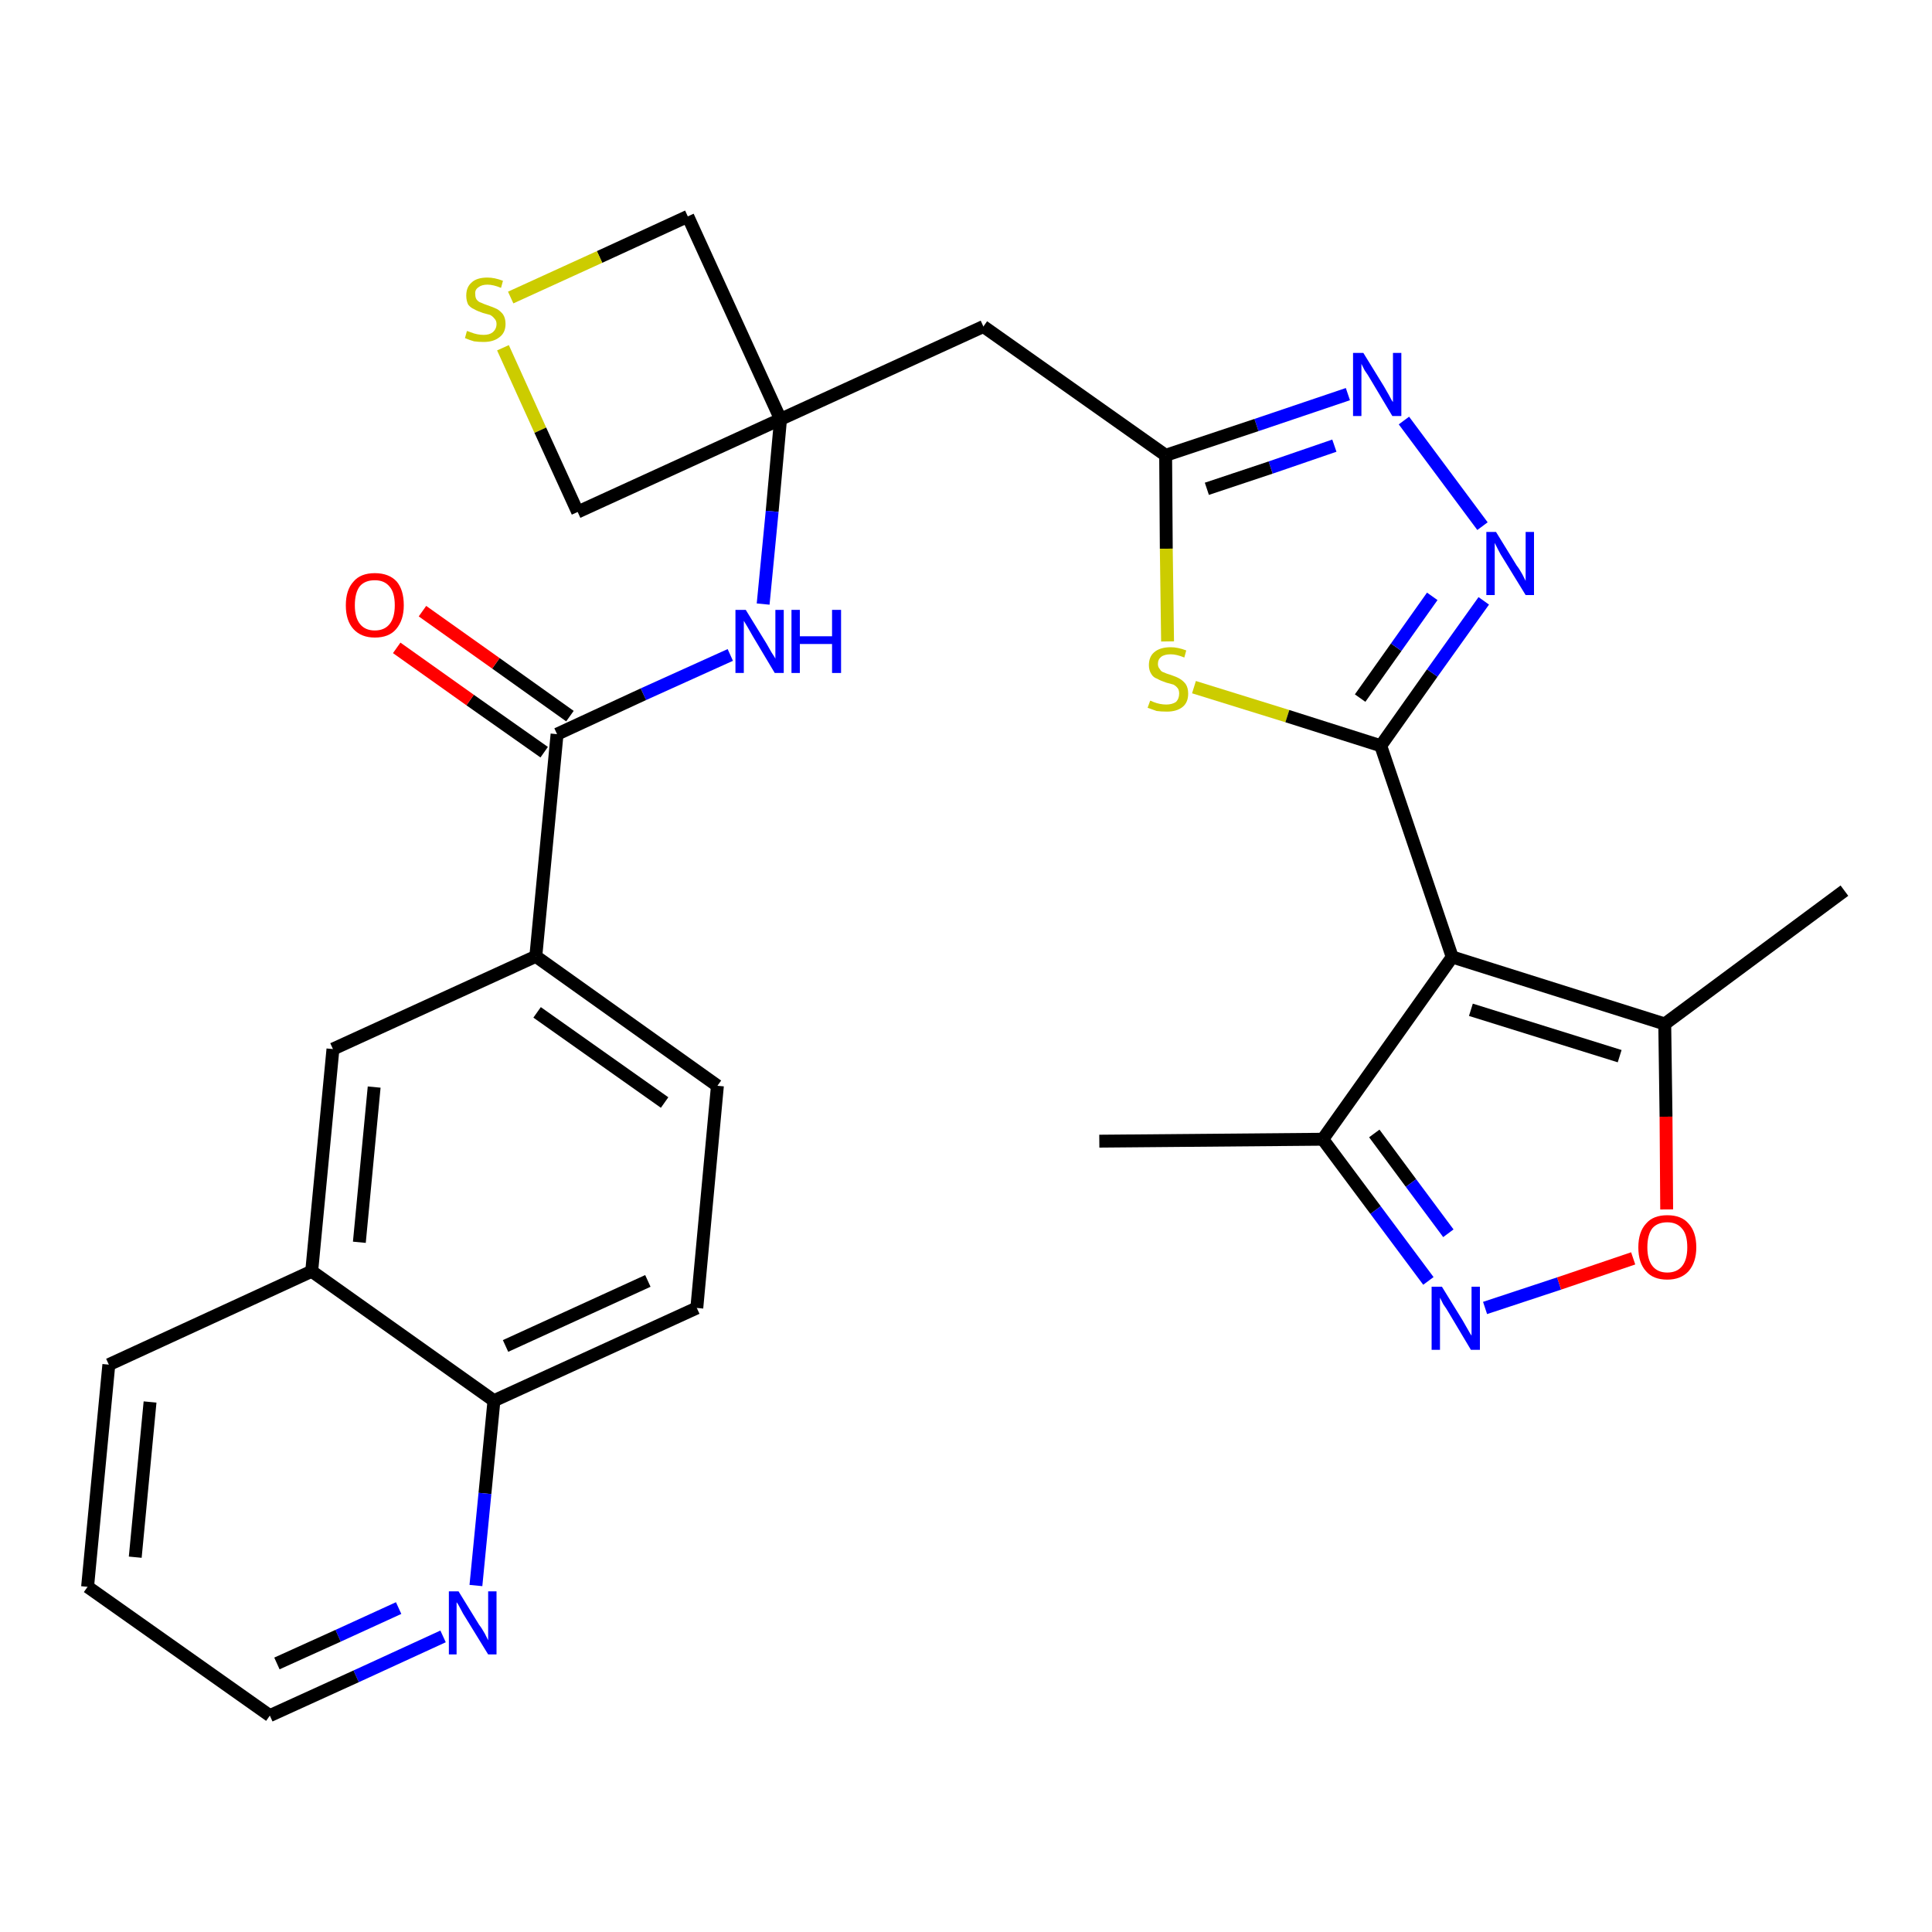 <?xml version='1.0' encoding='iso-8859-1'?>
<svg version='1.1' baseProfile='full'
              xmlns='http://www.w3.org/2000/svg'
                      xmlns:rdkit='http://www.rdkit.org/xml'
                      xmlns:xlink='http://www.w3.org/1999/xlink'
                  xml:space='preserve'
width='300px' height='300px' viewBox='0 0 300 300'>
<!-- END OF HEADER -->
<path class='bond-0 atom-0 atom-1' d='M 170.7,177.2 L 205.4,176.9' style='fill:none;fill-rule:evenodd;stroke:#000000;stroke-width:2.0px;stroke-linecap:butt;stroke-linejoin:miter;stroke-opacity:1' />
<path class='bond-1 atom-1 atom-2' d='M 205.4,176.9 L 213.6,187.9' style='fill:none;fill-rule:evenodd;stroke:#000000;stroke-width:2.0px;stroke-linecap:butt;stroke-linejoin:miter;stroke-opacity:1' />
<path class='bond-1 atom-1 atom-2' d='M 213.6,187.9 L 221.8,198.9' style='fill:none;fill-rule:evenodd;stroke:#0000FF;stroke-width:2.0px;stroke-linecap:butt;stroke-linejoin:miter;stroke-opacity:1' />
<path class='bond-1 atom-1 atom-2' d='M 213.4,176.0 L 219.1,183.7' style='fill:none;fill-rule:evenodd;stroke:#000000;stroke-width:2.0px;stroke-linecap:butt;stroke-linejoin:miter;stroke-opacity:1' />
<path class='bond-1 atom-1 atom-2' d='M 219.1,183.7 L 224.9,191.5' style='fill:none;fill-rule:evenodd;stroke:#0000FF;stroke-width:2.0px;stroke-linecap:butt;stroke-linejoin:miter;stroke-opacity:1' />
<path class='bond-29 atom-6 atom-1' d='M 225.5,148.6 L 205.4,176.9' style='fill:none;fill-rule:evenodd;stroke:#000000;stroke-width:2.0px;stroke-linecap:butt;stroke-linejoin:miter;stroke-opacity:1' />
<path class='bond-2 atom-2 atom-3' d='M 230.6,203.1 L 242.1,199.3' style='fill:none;fill-rule:evenodd;stroke:#0000FF;stroke-width:2.0px;stroke-linecap:butt;stroke-linejoin:miter;stroke-opacity:1' />
<path class='bond-2 atom-2 atom-3' d='M 242.1,199.3 L 253.6,195.4' style='fill:none;fill-rule:evenodd;stroke:#FF0000;stroke-width:2.0px;stroke-linecap:butt;stroke-linejoin:miter;stroke-opacity:1' />
<path class='bond-3 atom-3 atom-4' d='M 258.8,187.8 L 258.7,173.4' style='fill:none;fill-rule:evenodd;stroke:#FF0000;stroke-width:2.0px;stroke-linecap:butt;stroke-linejoin:miter;stroke-opacity:1' />
<path class='bond-3 atom-3 atom-4' d='M 258.7,173.4 L 258.5,159.0' style='fill:none;fill-rule:evenodd;stroke:#000000;stroke-width:2.0px;stroke-linecap:butt;stroke-linejoin:miter;stroke-opacity:1' />
<path class='bond-4 atom-4 atom-5' d='M 258.5,159.0 L 286.4,138.3' style='fill:none;fill-rule:evenodd;stroke:#000000;stroke-width:2.0px;stroke-linecap:butt;stroke-linejoin:miter;stroke-opacity:1' />
<path class='bond-5 atom-4 atom-6' d='M 258.5,159.0 L 225.5,148.6' style='fill:none;fill-rule:evenodd;stroke:#000000;stroke-width:2.0px;stroke-linecap:butt;stroke-linejoin:miter;stroke-opacity:1' />
<path class='bond-5 atom-4 atom-6' d='M 251.5,164.0 L 228.4,156.8' style='fill:none;fill-rule:evenodd;stroke:#000000;stroke-width:2.0px;stroke-linecap:butt;stroke-linejoin:miter;stroke-opacity:1' />
<path class='bond-6 atom-6 atom-7' d='M 225.5,148.6 L 214.4,115.8' style='fill:none;fill-rule:evenodd;stroke:#000000;stroke-width:2.0px;stroke-linecap:butt;stroke-linejoin:miter;stroke-opacity:1' />
<path class='bond-7 atom-7 atom-8' d='M 214.4,115.8 L 222.4,104.5' style='fill:none;fill-rule:evenodd;stroke:#000000;stroke-width:2.0px;stroke-linecap:butt;stroke-linejoin:miter;stroke-opacity:1' />
<path class='bond-7 atom-7 atom-8' d='M 222.4,104.5 L 230.4,93.3' style='fill:none;fill-rule:evenodd;stroke:#0000FF;stroke-width:2.0px;stroke-linecap:butt;stroke-linejoin:miter;stroke-opacity:1' />
<path class='bond-7 atom-7 atom-8' d='M 211.2,108.4 L 216.8,100.5' style='fill:none;fill-rule:evenodd;stroke:#000000;stroke-width:2.0px;stroke-linecap:butt;stroke-linejoin:miter;stroke-opacity:1' />
<path class='bond-7 atom-7 atom-8' d='M 216.8,100.5 L 222.4,92.6' style='fill:none;fill-rule:evenodd;stroke:#0000FF;stroke-width:2.0px;stroke-linecap:butt;stroke-linejoin:miter;stroke-opacity:1' />
<path class='bond-30 atom-29 atom-7' d='M 185.4,106.7 L 199.9,111.2' style='fill:none;fill-rule:evenodd;stroke:#CCCC00;stroke-width:2.0px;stroke-linecap:butt;stroke-linejoin:miter;stroke-opacity:1' />
<path class='bond-30 atom-29 atom-7' d='M 199.9,111.2 L 214.4,115.8' style='fill:none;fill-rule:evenodd;stroke:#000000;stroke-width:2.0px;stroke-linecap:butt;stroke-linejoin:miter;stroke-opacity:1' />
<path class='bond-8 atom-8 atom-9' d='M 230.2,81.7 L 218.0,65.3' style='fill:none;fill-rule:evenodd;stroke:#0000FF;stroke-width:2.0px;stroke-linecap:butt;stroke-linejoin:miter;stroke-opacity:1' />
<path class='bond-9 atom-9 atom-10' d='M 209.3,61.2 L 195.1,66.0' style='fill:none;fill-rule:evenodd;stroke:#0000FF;stroke-width:2.0px;stroke-linecap:butt;stroke-linejoin:miter;stroke-opacity:1' />
<path class='bond-9 atom-9 atom-10' d='M 195.1,66.0 L 181.0,70.7' style='fill:none;fill-rule:evenodd;stroke:#000000;stroke-width:2.0px;stroke-linecap:butt;stroke-linejoin:miter;stroke-opacity:1' />
<path class='bond-9 atom-9 atom-10' d='M 207.2,69.2 L 197.3,72.6' style='fill:none;fill-rule:evenodd;stroke:#0000FF;stroke-width:2.0px;stroke-linecap:butt;stroke-linejoin:miter;stroke-opacity:1' />
<path class='bond-9 atom-9 atom-10' d='M 197.3,72.6 L 187.4,75.9' style='fill:none;fill-rule:evenodd;stroke:#000000;stroke-width:2.0px;stroke-linecap:butt;stroke-linejoin:miter;stroke-opacity:1' />
<path class='bond-10 atom-10 atom-11' d='M 181.0,70.7 L 152.7,50.7' style='fill:none;fill-rule:evenodd;stroke:#000000;stroke-width:2.0px;stroke-linecap:butt;stroke-linejoin:miter;stroke-opacity:1' />
<path class='bond-28 atom-10 atom-29' d='M 181.0,70.7 L 181.1,85.2' style='fill:none;fill-rule:evenodd;stroke:#000000;stroke-width:2.0px;stroke-linecap:butt;stroke-linejoin:miter;stroke-opacity:1' />
<path class='bond-28 atom-10 atom-29' d='M 181.1,85.2 L 181.3,99.6' style='fill:none;fill-rule:evenodd;stroke:#CCCC00;stroke-width:2.0px;stroke-linecap:butt;stroke-linejoin:miter;stroke-opacity:1' />
<path class='bond-11 atom-11 atom-12' d='M 152.7,50.7 L 121.2,65.1' style='fill:none;fill-rule:evenodd;stroke:#000000;stroke-width:2.0px;stroke-linecap:butt;stroke-linejoin:miter;stroke-opacity:1' />
<path class='bond-12 atom-12 atom-13' d='M 121.2,65.1 L 119.9,79.4' style='fill:none;fill-rule:evenodd;stroke:#000000;stroke-width:2.0px;stroke-linecap:butt;stroke-linejoin:miter;stroke-opacity:1' />
<path class='bond-12 atom-12 atom-13' d='M 119.9,79.4 L 118.5,93.8' style='fill:none;fill-rule:evenodd;stroke:#0000FF;stroke-width:2.0px;stroke-linecap:butt;stroke-linejoin:miter;stroke-opacity:1' />
<path class='bond-25 atom-12 atom-26' d='M 121.2,65.1 L 106.8,33.6' style='fill:none;fill-rule:evenodd;stroke:#000000;stroke-width:2.0px;stroke-linecap:butt;stroke-linejoin:miter;stroke-opacity:1' />
<path class='bond-31 atom-28 atom-12' d='M 89.7,79.5 L 121.2,65.1' style='fill:none;fill-rule:evenodd;stroke:#000000;stroke-width:2.0px;stroke-linecap:butt;stroke-linejoin:miter;stroke-opacity:1' />
<path class='bond-13 atom-13 atom-14' d='M 113.4,101.7 L 99.9,107.8' style='fill:none;fill-rule:evenodd;stroke:#0000FF;stroke-width:2.0px;stroke-linecap:butt;stroke-linejoin:miter;stroke-opacity:1' />
<path class='bond-13 atom-13 atom-14' d='M 99.9,107.8 L 86.5,114.0' style='fill:none;fill-rule:evenodd;stroke:#000000;stroke-width:2.0px;stroke-linecap:butt;stroke-linejoin:miter;stroke-opacity:1' />
<path class='bond-14 atom-14 atom-15' d='M 88.5,111.2 L 77.0,103.0' style='fill:none;fill-rule:evenodd;stroke:#000000;stroke-width:2.0px;stroke-linecap:butt;stroke-linejoin:miter;stroke-opacity:1' />
<path class='bond-14 atom-14 atom-15' d='M 77.0,103.0 L 65.6,94.9' style='fill:none;fill-rule:evenodd;stroke:#FF0000;stroke-width:2.0px;stroke-linecap:butt;stroke-linejoin:miter;stroke-opacity:1' />
<path class='bond-14 atom-14 atom-15' d='M 84.5,116.8 L 73.0,108.7' style='fill:none;fill-rule:evenodd;stroke:#000000;stroke-width:2.0px;stroke-linecap:butt;stroke-linejoin:miter;stroke-opacity:1' />
<path class='bond-14 atom-14 atom-15' d='M 73.0,108.7 L 61.6,100.6' style='fill:none;fill-rule:evenodd;stroke:#FF0000;stroke-width:2.0px;stroke-linecap:butt;stroke-linejoin:miter;stroke-opacity:1' />
<path class='bond-15 atom-14 atom-16' d='M 86.5,114.0 L 83.2,148.5' style='fill:none;fill-rule:evenodd;stroke:#000000;stroke-width:2.0px;stroke-linecap:butt;stroke-linejoin:miter;stroke-opacity:1' />
<path class='bond-16 atom-16 atom-17' d='M 83.2,148.5 L 111.4,168.6' style='fill:none;fill-rule:evenodd;stroke:#000000;stroke-width:2.0px;stroke-linecap:butt;stroke-linejoin:miter;stroke-opacity:1' />
<path class='bond-16 atom-16 atom-17' d='M 83.4,157.2 L 103.2,171.2' style='fill:none;fill-rule:evenodd;stroke:#000000;stroke-width:2.0px;stroke-linecap:butt;stroke-linejoin:miter;stroke-opacity:1' />
<path class='bond-32 atom-25 atom-16' d='M 51.7,162.9 L 83.2,148.5' style='fill:none;fill-rule:evenodd;stroke:#000000;stroke-width:2.0px;stroke-linecap:butt;stroke-linejoin:miter;stroke-opacity:1' />
<path class='bond-17 atom-17 atom-18' d='M 111.4,168.6 L 108.2,203.1' style='fill:none;fill-rule:evenodd;stroke:#000000;stroke-width:2.0px;stroke-linecap:butt;stroke-linejoin:miter;stroke-opacity:1' />
<path class='bond-18 atom-18 atom-19' d='M 108.2,203.1 L 76.7,217.5' style='fill:none;fill-rule:evenodd;stroke:#000000;stroke-width:2.0px;stroke-linecap:butt;stroke-linejoin:miter;stroke-opacity:1' />
<path class='bond-18 atom-18 atom-19' d='M 100.6,198.9 L 78.5,209.0' style='fill:none;fill-rule:evenodd;stroke:#000000;stroke-width:2.0px;stroke-linecap:butt;stroke-linejoin:miter;stroke-opacity:1' />
<path class='bond-19 atom-19 atom-20' d='M 76.7,217.5 L 75.3,231.9' style='fill:none;fill-rule:evenodd;stroke:#000000;stroke-width:2.0px;stroke-linecap:butt;stroke-linejoin:miter;stroke-opacity:1' />
<path class='bond-19 atom-19 atom-20' d='M 75.3,231.9 L 73.9,246.2' style='fill:none;fill-rule:evenodd;stroke:#0000FF;stroke-width:2.0px;stroke-linecap:butt;stroke-linejoin:miter;stroke-opacity:1' />
<path class='bond-33 atom-24 atom-19' d='M 48.4,197.4 L 76.7,217.5' style='fill:none;fill-rule:evenodd;stroke:#000000;stroke-width:2.0px;stroke-linecap:butt;stroke-linejoin:miter;stroke-opacity:1' />
<path class='bond-20 atom-20 atom-21' d='M 68.8,254.1 L 55.3,260.3' style='fill:none;fill-rule:evenodd;stroke:#0000FF;stroke-width:2.0px;stroke-linecap:butt;stroke-linejoin:miter;stroke-opacity:1' />
<path class='bond-20 atom-20 atom-21' d='M 55.3,260.3 L 41.9,266.4' style='fill:none;fill-rule:evenodd;stroke:#000000;stroke-width:2.0px;stroke-linecap:butt;stroke-linejoin:miter;stroke-opacity:1' />
<path class='bond-20 atom-20 atom-21' d='M 61.9,249.7 L 52.5,254.0' style='fill:none;fill-rule:evenodd;stroke:#0000FF;stroke-width:2.0px;stroke-linecap:butt;stroke-linejoin:miter;stroke-opacity:1' />
<path class='bond-20 atom-20 atom-21' d='M 52.5,254.0 L 43.0,258.3' style='fill:none;fill-rule:evenodd;stroke:#000000;stroke-width:2.0px;stroke-linecap:butt;stroke-linejoin:miter;stroke-opacity:1' />
<path class='bond-21 atom-21 atom-22' d='M 41.9,266.4 L 13.6,246.4' style='fill:none;fill-rule:evenodd;stroke:#000000;stroke-width:2.0px;stroke-linecap:butt;stroke-linejoin:miter;stroke-opacity:1' />
<path class='bond-22 atom-22 atom-23' d='M 13.6,246.4 L 16.9,211.9' style='fill:none;fill-rule:evenodd;stroke:#000000;stroke-width:2.0px;stroke-linecap:butt;stroke-linejoin:miter;stroke-opacity:1' />
<path class='bond-22 atom-22 atom-23' d='M 21.0,241.8 L 23.3,217.7' style='fill:none;fill-rule:evenodd;stroke:#000000;stroke-width:2.0px;stroke-linecap:butt;stroke-linejoin:miter;stroke-opacity:1' />
<path class='bond-23 atom-23 atom-24' d='M 16.9,211.9 L 48.4,197.4' style='fill:none;fill-rule:evenodd;stroke:#000000;stroke-width:2.0px;stroke-linecap:butt;stroke-linejoin:miter;stroke-opacity:1' />
<path class='bond-24 atom-24 atom-25' d='M 48.4,197.4 L 51.7,162.9' style='fill:none;fill-rule:evenodd;stroke:#000000;stroke-width:2.0px;stroke-linecap:butt;stroke-linejoin:miter;stroke-opacity:1' />
<path class='bond-24 atom-24 atom-25' d='M 55.8,192.9 L 58.1,168.8' style='fill:none;fill-rule:evenodd;stroke:#000000;stroke-width:2.0px;stroke-linecap:butt;stroke-linejoin:miter;stroke-opacity:1' />
<path class='bond-26 atom-26 atom-27' d='M 106.8,33.6 L 93.1,39.9' style='fill:none;fill-rule:evenodd;stroke:#000000;stroke-width:2.0px;stroke-linecap:butt;stroke-linejoin:miter;stroke-opacity:1' />
<path class='bond-26 atom-26 atom-27' d='M 93.1,39.9 L 79.3,46.2' style='fill:none;fill-rule:evenodd;stroke:#CCCC00;stroke-width:2.0px;stroke-linecap:butt;stroke-linejoin:miter;stroke-opacity:1' />
<path class='bond-27 atom-27 atom-28' d='M 78.1,54.0 L 83.9,66.8' style='fill:none;fill-rule:evenodd;stroke:#CCCC00;stroke-width:2.0px;stroke-linecap:butt;stroke-linejoin:miter;stroke-opacity:1' />
<path class='bond-27 atom-27 atom-28' d='M 83.9,66.8 L 89.7,79.5' style='fill:none;fill-rule:evenodd;stroke:#000000;stroke-width:2.0px;stroke-linecap:butt;stroke-linejoin:miter;stroke-opacity:1' />
<path  class='atom-2' d='M 223.9 199.8
L 227.1 205.0
Q 227.4 205.5, 227.9 206.4
Q 228.4 207.3, 228.5 207.4
L 228.5 199.8
L 229.8 199.8
L 229.8 209.6
L 228.4 209.6
L 225.0 203.9
Q 224.6 203.2, 224.1 202.5
Q 223.7 201.7, 223.6 201.5
L 223.6 209.6
L 222.3 209.6
L 222.3 199.8
L 223.9 199.8
' fill='#0000FF'/>
<path  class='atom-3' d='M 254.4 193.7
Q 254.4 191.3, 255.6 190.0
Q 256.7 188.7, 258.9 188.7
Q 261.1 188.7, 262.2 190.0
Q 263.4 191.3, 263.4 193.7
Q 263.4 196.0, 262.2 197.4
Q 261.0 198.7, 258.9 198.7
Q 256.7 198.7, 255.6 197.4
Q 254.4 196.1, 254.4 193.7
M 258.9 197.6
Q 260.4 197.6, 261.2 196.6
Q 262.0 195.6, 262.0 193.7
Q 262.0 191.7, 261.2 190.8
Q 260.4 189.8, 258.9 189.8
Q 257.4 189.8, 256.6 190.7
Q 255.8 191.7, 255.8 193.7
Q 255.8 195.6, 256.6 196.6
Q 257.4 197.6, 258.9 197.6
' fill='#FF0000'/>
<path  class='atom-8' d='M 232.3 82.6
L 235.5 87.8
Q 235.9 88.3, 236.4 89.2
Q 236.9 90.2, 236.9 90.2
L 236.9 82.6
L 238.2 82.6
L 238.2 92.4
L 236.9 92.4
L 233.4 86.7
Q 233.0 86.1, 232.6 85.3
Q 232.2 84.5, 232.1 84.3
L 232.1 92.4
L 230.8 92.4
L 230.8 82.6
L 232.3 82.6
' fill='#0000FF'/>
<path  class='atom-9' d='M 211.7 54.8
L 214.9 60.0
Q 215.2 60.5, 215.7 61.4
Q 216.2 62.4, 216.3 62.4
L 216.3 54.8
L 217.6 54.8
L 217.6 64.6
L 216.2 64.6
L 212.8 58.9
Q 212.4 58.2, 211.9 57.5
Q 211.5 56.7, 211.4 56.5
L 211.4 64.6
L 210.1 64.6
L 210.1 54.8
L 211.7 54.8
' fill='#0000FF'/>
<path  class='atom-13' d='M 115.8 94.7
L 119.0 99.9
Q 119.3 100.4, 119.8 101.3
Q 120.4 102.2, 120.4 102.3
L 120.4 94.7
L 121.7 94.7
L 121.7 104.5
L 120.3 104.5
L 116.9 98.8
Q 116.5 98.1, 116.1 97.4
Q 115.6 96.6, 115.5 96.4
L 115.5 104.5
L 114.2 104.5
L 114.2 94.7
L 115.8 94.7
' fill='#0000FF'/>
<path  class='atom-13' d='M 122.9 94.7
L 124.2 94.7
L 124.2 98.8
L 129.2 98.8
L 129.2 94.7
L 130.6 94.7
L 130.6 104.5
L 129.2 104.5
L 129.2 100.0
L 124.2 100.0
L 124.2 104.5
L 122.9 104.5
L 122.9 94.7
' fill='#0000FF'/>
<path  class='atom-15' d='M 53.7 94.0
Q 53.7 91.6, 54.9 90.3
Q 56.0 89.0, 58.2 89.0
Q 60.4 89.0, 61.6 90.3
Q 62.7 91.6, 62.7 94.0
Q 62.7 96.3, 61.5 97.7
Q 60.4 99.0, 58.2 99.0
Q 56.1 99.0, 54.9 97.7
Q 53.7 96.4, 53.7 94.0
M 58.2 97.9
Q 59.7 97.9, 60.5 96.9
Q 61.3 95.9, 61.3 94.0
Q 61.3 92.0, 60.5 91.1
Q 59.7 90.1, 58.2 90.1
Q 56.7 90.1, 55.9 91.0
Q 55.1 92.0, 55.1 94.0
Q 55.1 95.9, 55.9 96.9
Q 56.7 97.9, 58.2 97.9
' fill='#FF0000'/>
<path  class='atom-20' d='M 71.2 247.1
L 74.4 252.3
Q 74.8 252.8, 75.3 253.7
Q 75.8 254.7, 75.8 254.7
L 75.8 247.1
L 77.1 247.1
L 77.1 256.9
L 75.8 256.9
L 72.3 251.2
Q 71.9 250.6, 71.5 249.8
Q 71.1 249.0, 70.9 248.8
L 70.9 256.9
L 69.7 256.9
L 69.7 247.1
L 71.2 247.1
' fill='#0000FF'/>
<path  class='atom-27' d='M 72.5 51.4
Q 72.6 51.4, 73.1 51.6
Q 73.6 51.8, 74.1 51.9
Q 74.6 52.0, 75.1 52.0
Q 76.0 52.0, 76.5 51.6
Q 77.1 51.1, 77.1 50.3
Q 77.1 49.8, 76.8 49.5
Q 76.5 49.1, 76.1 48.9
Q 75.7 48.8, 75.0 48.6
Q 74.1 48.3, 73.6 48.0
Q 73.1 47.8, 72.7 47.3
Q 72.4 46.7, 72.4 45.9
Q 72.4 44.6, 73.2 43.9
Q 74.0 43.1, 75.7 43.1
Q 76.8 43.1, 78.1 43.6
L 77.8 44.7
Q 76.6 44.2, 75.7 44.2
Q 74.8 44.2, 74.3 44.6
Q 73.7 45.0, 73.8 45.7
Q 73.8 46.2, 74.0 46.5
Q 74.3 46.9, 74.7 47.0
Q 75.1 47.2, 75.7 47.4
Q 76.6 47.7, 77.2 48.0
Q 77.7 48.3, 78.1 48.8
Q 78.5 49.4, 78.5 50.3
Q 78.5 51.7, 77.5 52.4
Q 76.6 53.1, 75.1 53.1
Q 74.3 53.1, 73.6 53.0
Q 72.9 52.8, 72.2 52.5
L 72.5 51.4
' fill='#CCCC00'/>
<path  class='atom-29' d='M 178.6 108.8
Q 178.7 108.8, 179.1 109.0
Q 179.6 109.2, 180.1 109.3
Q 180.6 109.4, 181.1 109.4
Q 182.0 109.4, 182.6 109.0
Q 183.1 108.5, 183.1 107.7
Q 183.1 107.2, 182.9 106.9
Q 182.6 106.5, 182.2 106.3
Q 181.8 106.2, 181.1 106.0
Q 180.2 105.7, 179.7 105.4
Q 179.1 105.2, 178.8 104.7
Q 178.4 104.1, 178.4 103.3
Q 178.4 102.0, 179.2 101.3
Q 180.1 100.5, 181.8 100.5
Q 182.9 100.5, 184.2 101.0
L 183.9 102.1
Q 182.7 101.6, 181.8 101.6
Q 180.8 101.6, 180.3 102.0
Q 179.8 102.4, 179.8 103.1
Q 179.8 103.6, 180.1 103.9
Q 180.3 104.3, 180.7 104.4
Q 181.1 104.6, 181.8 104.8
Q 182.7 105.1, 183.2 105.4
Q 183.7 105.7, 184.1 106.2
Q 184.5 106.8, 184.5 107.7
Q 184.5 109.1, 183.6 109.8
Q 182.7 110.5, 181.2 110.5
Q 180.3 110.5, 179.6 110.4
Q 179.0 110.2, 178.2 109.9
L 178.6 108.8
' fill='#CCCC00'/>
</svg>
